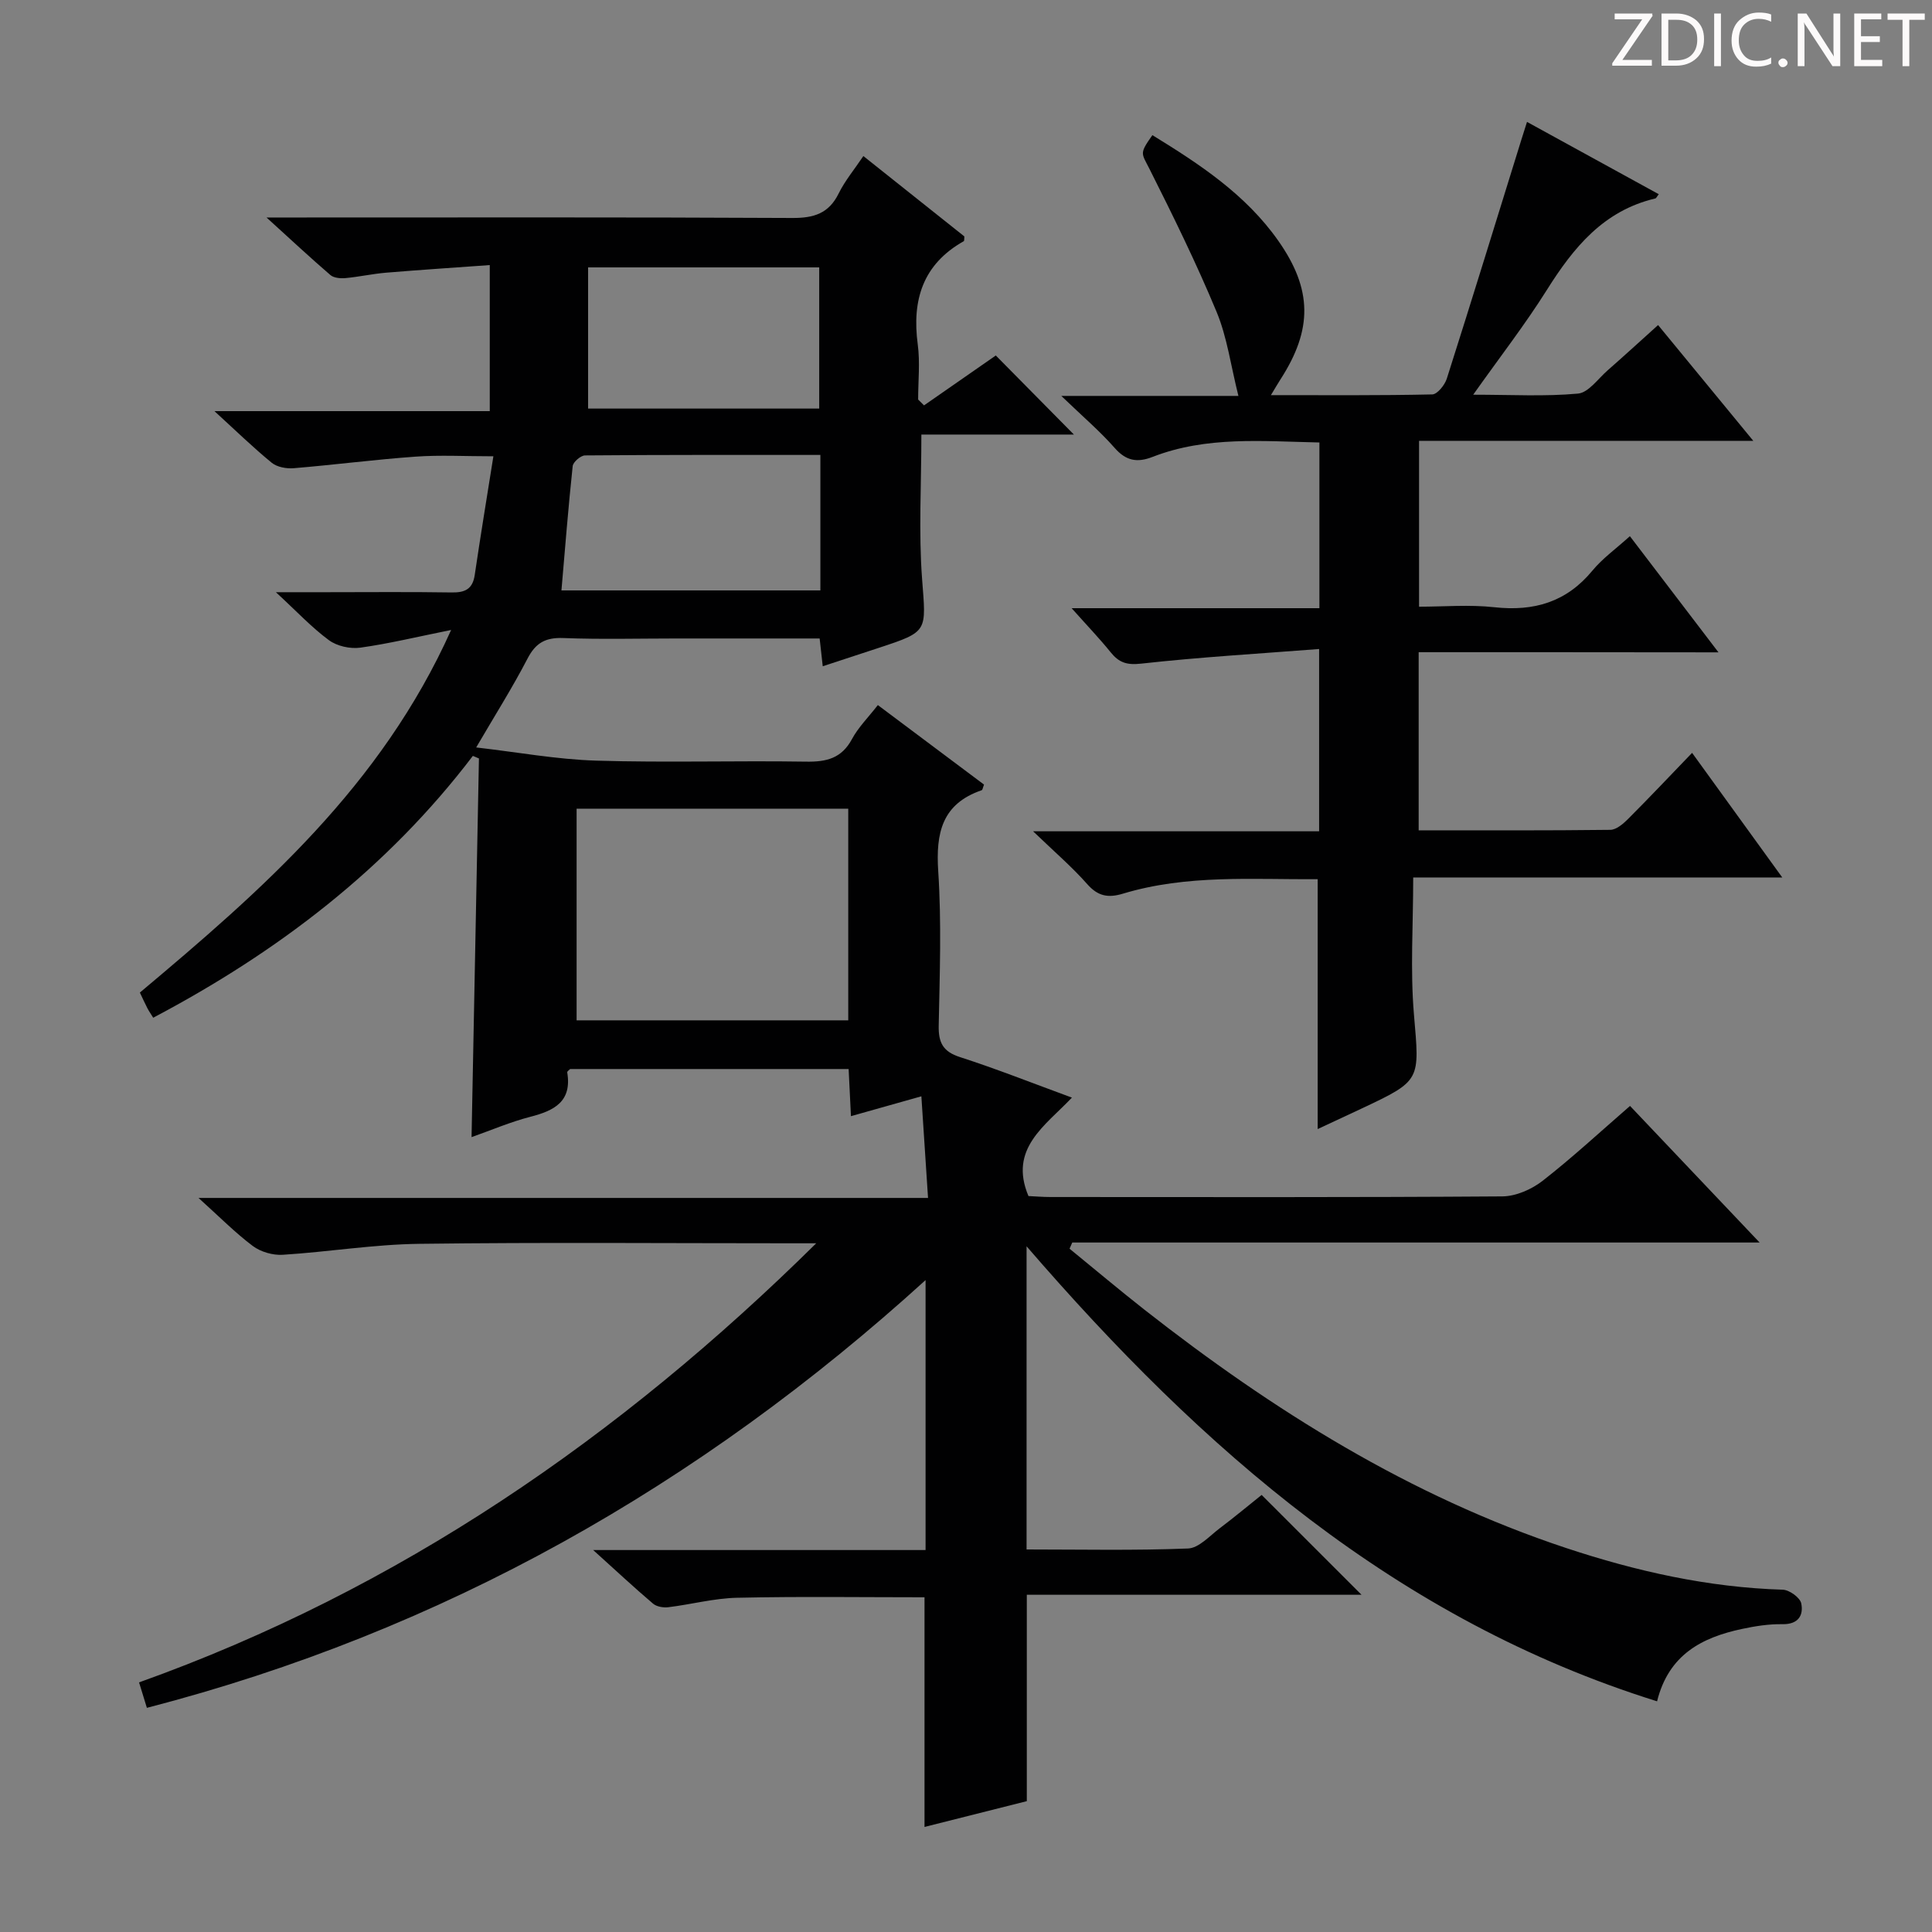 <svg enable-background="new 0 0 400 400" viewBox="0 0 400 400" xmlns="http://www.w3.org/2000/svg"><rect x="0" y="0" width="400" height="400" fill="#808080" stroke="none"/><g fill="#fcfafa"><path d="m342.2 3.2-6.3 9.2h6.1v1.2h-8.2v-.5l6.2-9.1h-5.7v-1.2h7.8v.4z"/><path d="m344 13.7v-10.9h3.1c1.6 0 3 .5 4.1 1.4 1.1 1 1.6 2.2 1.6 3.9s-.5 3-1.6 4-2.5 1.5-4.2 1.5h-3zm1.4-9.6v8.4h1.6c1.4 0 2.5-.4 3.2-1.1.8-.8 1.2-1.8 1.2-3.2s-.4-2.4-1.2-3.1-1.8-1-3.1-1z"/><path d="m356.3 2.8v10.9h-1.4v-10.9z"/><path d="m366.6 13.2c-.8.4-1.8.6-3 .6-1.6 0-2.8-.5-3.7-1.5s-1.4-2.3-1.4-3.9c0-1.7.5-3.2 1.6-4.2s2.4-1.6 4-1.6c1 0 1.9.1 2.6.4v1.5c-.8-.4-1.6-.6-2.6-.6-1.2 0-2.2.4-3 1.2s-1.1 1.9-1.1 3.3c0 1.3.4 2.3 1.1 3.1s1.6 1.1 2.8 1.1c1.1 0 2-.2 2.8-.7v1.3z"/><path d="m368.2 13c0-.3.1-.5.3-.6.2-.2.4-.3.6-.3.3 0 .5.1.7.3s.3.4.3.6-.1.5-.3.6c-.2.2-.4.3-.7.3s-.5-.1-.6-.3c-.2-.2-.3-.4-.3-.6z"/><path d="m381.1 13.7h-1.7l-5.5-8.4c-.2-.2-.3-.5-.4-.7 0 .2.1.8.1 1.5v7.6h-1.4v-10.9h1.8l5.3 8.3c.3.4.4.6.4.8 0-.3-.1-.8-.1-1.6v-7.5h1.4v10.9z"/><path d="m389.7 13.7h-5.8v-10.9h5.6v1.2h-4.2v3.5h3.9v1.2h-3.9v3.7h4.4z"/><path d="m398.4 4.1h-3.1v9.6h-1.4v-9.6h-3.1v-1.3h7.7v1.3z"/></g><path d="m30.41 353.59c-.63-2.03-1.06-3.44-1.62-5.27 53.75-19.22 99.52-50.72 140.2-90.91-1.57 0-3.14 0-4.71 0-25.83 0-51.66-.22-77.49.11-9.43.12-18.83 1.68-28.26 2.27-2.04.13-4.56-.6-6.19-1.82-3.65-2.74-6.89-6.03-11.24-9.95h151.04c-.47-7.17-.91-13.82-1.38-21.04-5.13 1.45-9.68 2.73-14.58 4.11-.17-3.39-.32-6.46-.48-9.76-19.4 0-38.52 0-57.66 0-.19.21-.64.49-.6.69 1.01 6.05-2.69 7.93-7.64 9.2-4.12 1.06-8.08 2.77-12.17 4.21.51-26.39 1.02-52.39 1.53-78.4-.42-.18-.84-.36-1.26-.53-17.76 23.35-40.4 40.6-66.18 54.21-.53-.86-.91-1.4-1.21-1.98-.53-1.03-1-2.08-1.55-3.23 25.22-21.17 49.92-42.7 64.44-75.07-7.06 1.42-12.89 2.84-18.8 3.66-2.09.29-4.81-.31-6.49-1.54-3.56-2.62-6.62-5.91-10.99-9.94h10.36c8.67 0 17.33-.09 26 .05 2.78.05 4.38-.67 4.81-3.63 1.18-8.01 2.5-16 3.86-24.56-5.89 0-11.01-.29-16.07.07-8.44.6-16.85 1.7-25.29 2.4-1.49.12-3.43-.23-4.53-1.13-3.83-3.13-7.39-6.6-11.86-10.69h57c0-10.09 0-19.64 0-30.24-7.12.52-14.32.98-21.5 1.58-2.81.24-5.59.86-8.4 1.12-1.02.09-2.38-.03-3.09-.63-4.14-3.56-8.13-7.29-13.23-11.92h6.37c34.16 0 68.32-.08 102.49.1 4.46.02 7.55-.92 9.6-5.08 1.29-2.62 3.22-4.93 5.11-7.74 7.24 5.76 14.11 11.23 20.91 16.64-.05.47.01.91-.13.99-8.47 4.77-10.75 12.17-9.52 21.37.5 3.74.08 7.6.08 11.41.41.4.81.81 1.22 1.21 5.01-3.48 10.02-6.96 14.86-10.33 5.27 5.34 10.5 10.63 16.17 16.37-10.73 0-21.22 0-31.58 0 0 10.42-.58 20.22.15 29.93.82 10.88 1.34 10.84-8.9 14.21-3.78 1.24-7.55 2.48-11.67 3.83-.21-1.92-.4-3.62-.64-5.75-9.98 0-19.78 0-29.59 0-7.83 0-15.67.21-23.49-.09-3.65-.14-5.7.97-7.4 4.25-3.12 6.01-6.75 11.75-10.63 18.4 8.56.98 16.68 2.48 24.83 2.73 14.48.44 28.99-.02 43.49.21 4.22.07 7.34-.69 9.48-4.67 1.31-2.44 3.37-4.48 5.36-7.04 7.47 5.59 14.76 11.05 21.98 16.46-.24.61-.29 1.1-.49 1.17-8.21 2.82-9.51 8.83-8.99 16.76.7 10.62.31 21.32.1 31.98-.07 3.51.87 5.37 4.4 6.51 7.57 2.44 14.98 5.38 23.18 8.39-5.55 5.86-13.13 10.55-9 20.38 1.35.06 2.98.2 4.61.2 31.16.01 62.33.09 93.49-.13 2.81-.02 6.05-1.44 8.32-3.2 6.16-4.8 11.91-10.13 18.13-15.53 8.66 9.13 17.27 18.21 26.83 28.28-48.33 0-95.32 0-142.31 0-.19.43-.37.86-.56 1.28 5.16 4.21 10.25 8.5 15.48 12.61 26.6 20.86 54.99 38.63 87.3 49.35 14.55 4.83 29.44 8.17 44.88 8.64 1.37.04 3.59 1.64 3.83 2.84.5 2.46-.61 4.36-3.89 4.3-2.8-.05-5.65.4-8.41.99-8.24 1.76-15.15 5.29-17.55 14.98-53.87-16.85-94.13-52.04-130.54-94.21v62.77c11.2 0 22.33.24 33.43-.2 2.24-.09 4.46-2.6 6.55-4.18 3.04-2.29 5.97-4.74 8.69-6.91 6.86 6.85 13.54 13.53 20.68 20.67-23.15 0-46.13 0-69.3 0v42.73c-6.73 1.7-13.77 3.47-21.18 5.34 0-15.98 0-31.6 0-47.55-12.9 0-25.85-.19-38.79.1-4.77.1-9.5 1.38-14.27 1.96-1.02.12-2.4-.11-3.14-.74-3.88-3.29-7.6-6.77-12.4-11.1h68.82c0-18.6 0-36.67 0-55.89-46.9 42.61-99.95 72.7-161.22 88.56zm88.97-186.16v43.82h56.24c0-14.75 0-29.16 0-43.82-18.88 0-37.46 0-56.24 0zm50.47-73.24c-16.54 0-32.64-.04-48.73.1-.89.01-2.45 1.36-2.55 2.2-.91 8.52-1.58 17.07-2.33 25.75h53.61c0-9.31 0-18.28 0-28.05zm-.24-9.6c0-10.13 0-19.71 0-29.23-16.14 0-31.9 0-47.85 0v29.23z" fill="#010102"/><path d="m293.72 135.03v36.88c13.43 0 26.56.06 39.68-.1 1.24-.02 2.65-1.23 3.65-2.23 4.35-4.35 8.58-8.83 13.28-13.71 6.31 8.72 12.21 16.88 18.67 25.8-25.91 0-51.07 0-76.41 0 0 9.85-.63 19.15.15 28.34 1.16 13.69 1.59 13.66-10.85 19.51-3.14 1.48-6.29 2.94-9.08 4.24 0-17.18 0-34.24 0-51.73-13.39.09-27.04-1.02-40.34 3-3.02.91-5.15.54-7.36-1.97-3.14-3.56-6.78-6.68-11.22-10.95h59.22c0-12.43 0-24.43 0-37.74-12.49.97-24.71 1.68-36.86 3.03-2.97.33-4.58-.22-6.3-2.35-2.28-2.83-4.81-5.46-8.08-9.13h51.3c0-11.79 0-22.82 0-34.31-11.77-.24-23.38-1.36-34.55 2.99-3.19 1.24-5.49.82-7.85-1.87-3.03-3.45-6.57-6.46-11.04-10.76h36.67c-1.59-6.34-2.34-12.15-4.51-17.38-4.18-10.06-9-19.87-13.9-29.61-1.68-3.34-2.15-3.1.6-7 9.77 6 19.32 12.27 26.06 21.86 7.1 10.1 7.12 18.38.47 28.69-.52.8-.99 1.63-1.99 3.28 11.62 0 22.51.09 33.4-.15 1.05-.02 2.59-1.94 3.01-3.25 5.23-16.43 10.3-32.91 15.41-49.38.34-1.08.68-2.16 1.2-3.79 9.29 5.09 18.25 10.01 27.28 14.97-.37.46-.51.83-.72.88-10.7 2.52-16.93 10.15-22.45 18.94-4.49 7.14-9.68 13.83-15.25 21.69 7.94 0 14.86.4 21.69-.23 2.18-.2 4.15-3.07 6.14-4.81 3.37-2.95 6.67-5.98 10.45-9.38 6.39 7.77 12.64 15.37 19.71 23.97-23.78 0-46.3 0-69.2 0v34.34c5.12 0 10.41-.46 15.59.11 8.21.9 14.93-1.06 20.31-7.59 2.09-2.53 4.86-4.5 7.75-7.12 6.03 7.91 11.88 15.58 18.34 24.05-21.22-.03-41.3-.03-62.07-.03z" fill="#010102"/></svg>